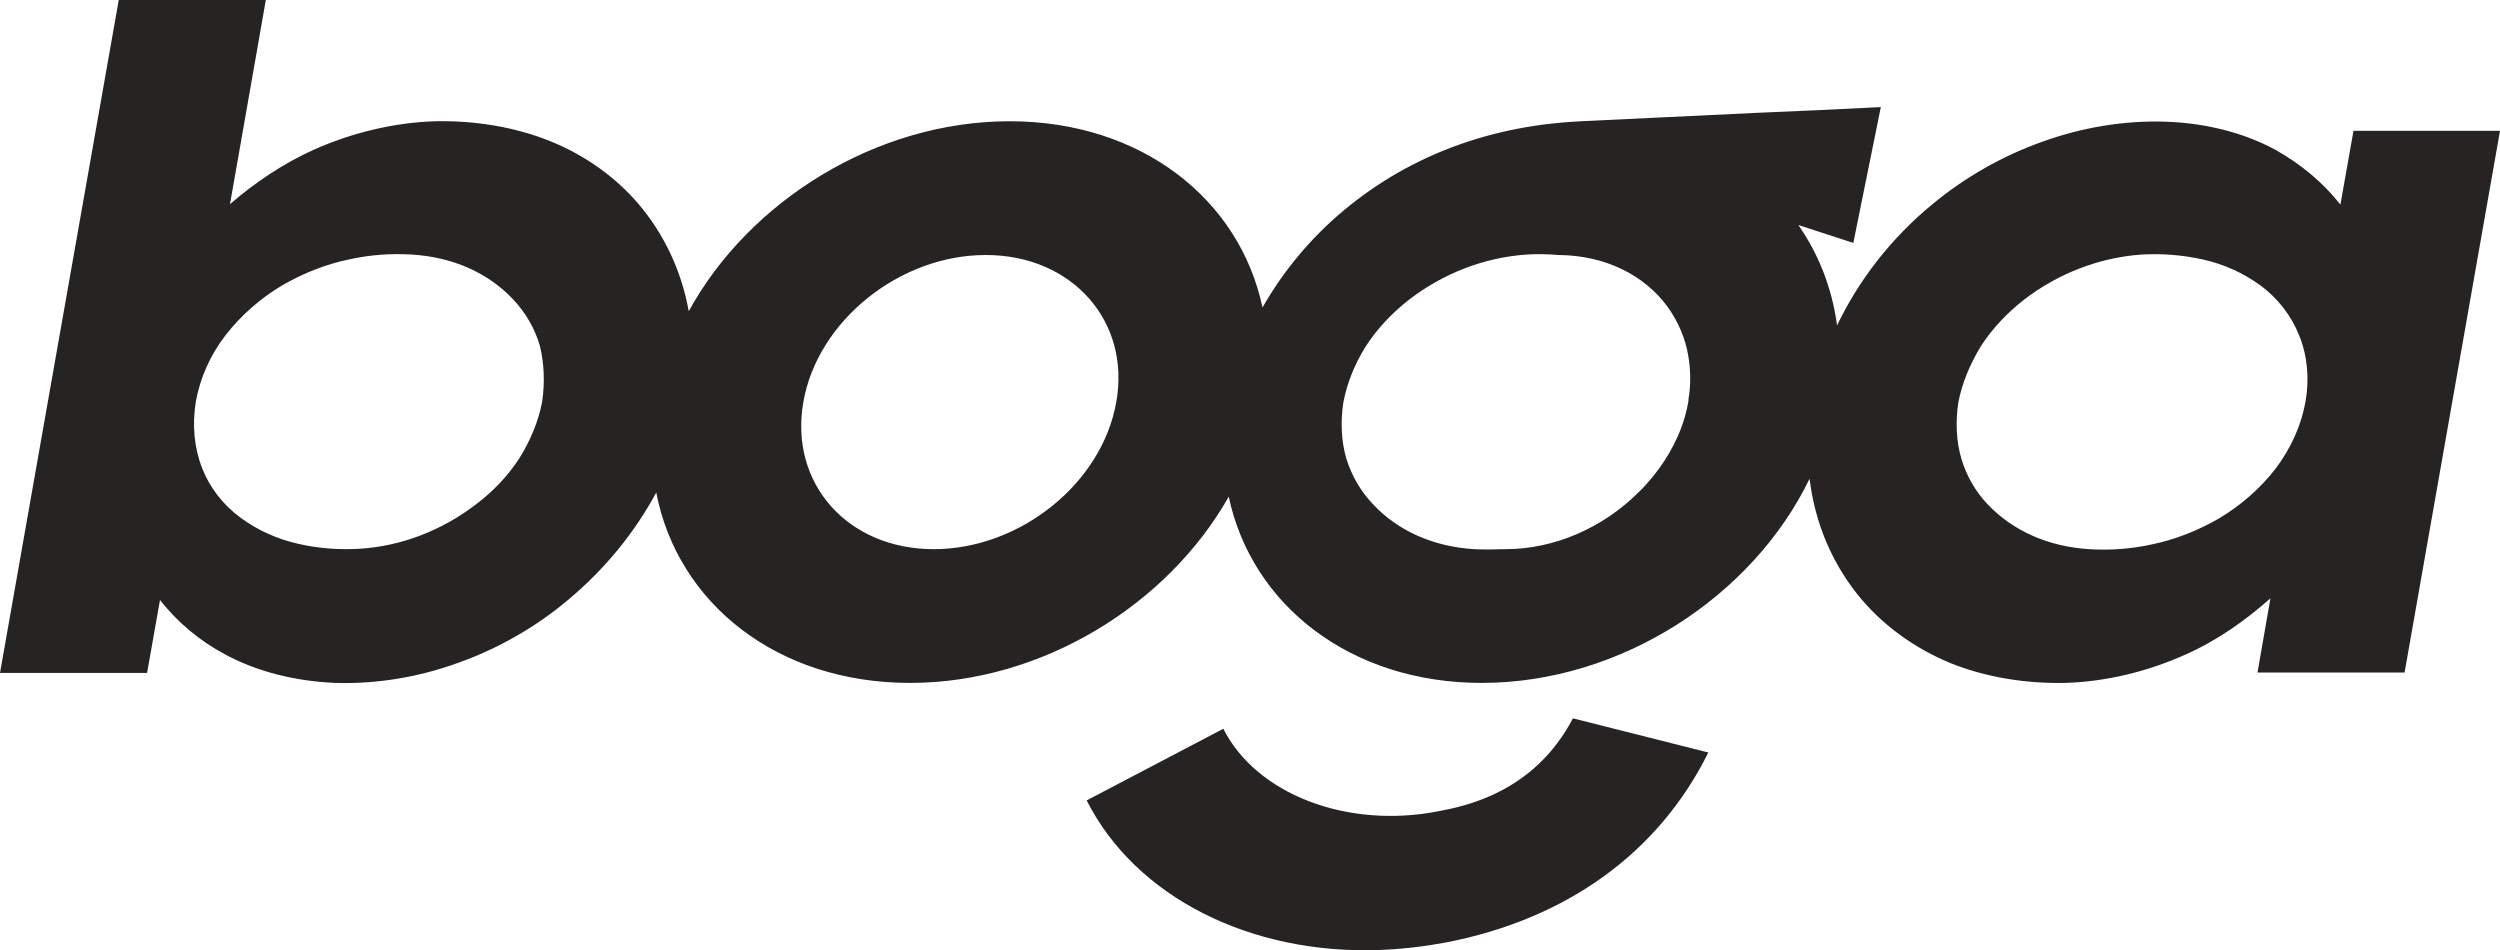 <?xml version="1.0" encoding="utf-8"?>
<!-- Generator: Adobe Illustrator 24.0.2, SVG Export Plug-In . SVG Version: 6.00 Build 0)  -->
<svg version="1.1" id="Marca" xmlns="http://www.w3.org/2000/svg" xmlns:xlink="http://www.w3.org/1999/xlink" x="0px" y="0px"
	 viewBox="0 0 600 228.1" style="enable-background:new 0 0 600 228.1;" xml:space="preserve">
<style type="text/css">
	.st0{fill:#262323;}
</style>
<g>
	<path class="st0" d="M345.2,194.7c-21.9,4.3-43.7-4.1-51.6-19.8l-32.8,17.2c11.8,23.3,39.4,37,70.2,35.9c5.3-0.2,10.6-0.8,16-1.8
		c29.4-5.7,51.2-21.8,63-45.6l-32.5-8.2C368.2,190.2,351.6,193.5,345.2,194.7z"/>
	<path class="st0" d="M564.8,31.6L564.8,31.6l-3.1,17.5c-4.1-5.2-9.4-9.7-15.7-13.2c-7.6-4.1-16.8-6.4-26.4-6.7
		c-9.6-0.3-19.7,1.3-29.4,4.8c-9.6,3.4-18.7,8.6-26.4,15c-10,8.2-17.8,18.4-22.9,29.1c-1.2-8.9-4.4-17.1-9.3-24.1l13.2,4.3l6.6-32.6
		c-10.1,0.5-20.1,1-30.2,1.4c-13.9,0.7-27.9,1.3-41.8,2c-21,1-40.6,7.8-56.9,21.4C314.7,57,308,65,303,73.8
		c-5.5-26-29.1-44.7-60.7-44.7c-31.9,0-62.5,19.1-77,45.6c-1.7-9.5-5.8-18.4-12.1-25.8c-5.5-6.4-12.7-11.6-21.1-15s-18-5-27.7-4.8
		c-9.7,0.3-19.7,2.7-28.8,6.7c-7.6,3.4-14.4,8-20.4,13.2l8.6-49H28.5L0,161.5h35.3l3.1-17.5c4.1,5.2,9.3,9.7,15.7,13.1
		c7.6,4.1,16.8,6.4,26.4,6.8c9.6,0.3,19.8-1.3,29.4-4.8c9.6-3.4,18.7-8.6,26.4-15.1c8.9-7.4,16.1-16.3,21.2-25.8
		c5.1,26.5,28.9,45.7,60.9,45.7c31.6,0,61.8-18.7,76.5-44.7c5.5,26,29.2,44.7,60.7,44.7c33.3,0,65-20.7,78.7-49
		c1.3,10.8,5.6,20.9,12.6,29.1c5.5,6.4,12.7,11.6,21.1,15.1c8.4,3.4,18,5,27.7,4.8c9.7-0.3,19.7-2.7,28.8-6.8
		c7.7-3.4,14.4-8.2,20.4-13.5l-3.1,17.8h35.3l22.9-130h-35.2V31.6z M130.1,96.5c-0.9,4.7-2.8,9.2-5.4,13.4c-2.7,4.2-6.3,8-10.4,11.1
		c-8.2,6.3-18,10.1-28,10.7c-5,0.3-10-0.1-14.8-1.2c-4.9-1.1-9.6-3.2-13.7-6.2s-7.4-7.1-9.3-12c-1.9-4.8-2.4-10.3-1.5-15.9
		c1-5.6,3.4-11.1,7.1-15.9c3.7-4.8,8.4-8.9,13.6-12c5.2-3,10.6-5.1,15.9-6.2c5.3-1.2,10.4-1.5,15.3-1.2c9.8,0.6,18.3,4.4,24.3,10.8
		c3,3.2,5.2,7,6.4,11.2C130.6,87.3,130.8,91.9,130.1,96.5z M267.9,96.5c-3.4,19.5-23.1,35.3-43.8,35.3s-34.7-15.8-31.3-35.3
		s23.1-35.3,43.8-35.3C257.3,61.2,271.4,77.1,267.9,96.5z M361.3,131.8c-0.3,0-0.6,0-0.9,0c-2.2,0.1-4.4,0.1-6.6,0
		c-9.8-0.6-18.3-4.4-24.2-10.7c-3-3.1-5.2-6.9-6.5-11.1c-1.2-4.2-1.4-8.8-0.7-13.4c0.9-4.7,2.7-9.2,5.4-13.5
		c2.7-4.2,6.3-8,10.4-11.2c8.2-6.3,18-10.1,28.1-10.8c2.6-0.2,5.1-0.1,7.7,0.1h0.1c11.3,0.1,20.6,4.9,26.1,12.4l0,0l0,0
		c2.5,3.5,4.3,7.5,5,11.9c0.5,2.9,0.6,6.1,0.2,9.3c-0.1,0.5-0.2,1.1-0.2,1.6c-0.1,0.5-0.2,1-0.3,1.5c-1.3,6-4.3,11.7-8.3,16.6
		c-1.1,1.3-2.2,2.6-3.5,3.8l0,0l0,0C384.7,126.6,373.2,131.8,361.3,131.8z M553.3,96.5c-1,5.6-3.5,11.1-7.1,15.9
		c-3.7,4.8-8.4,8.9-13.6,12c-5.2,3-10.6,5.1-15.9,6.2c-5.3,1.2-10.4,1.5-15.3,1.2c-9.8-0.6-18.3-4.4-24.3-10.7
		c-3-3.1-5.2-7-6.4-11.1c-1.2-4.2-1.4-8.8-0.7-13.4c0.9-4.7,2.8-9.2,5.4-13.5c2.7-4.2,6.3-8,10.4-11.2c8.2-6.3,18.1-10.1,28.1-10.8
		c5-0.3,10,0.1,14.9,1.2s9.6,3.2,13.7,6.2c4.1,3,7.4,7.2,9.3,12C553.8,85.4,554.3,91,553.3,96.5z"/>
</g>
</svg>
